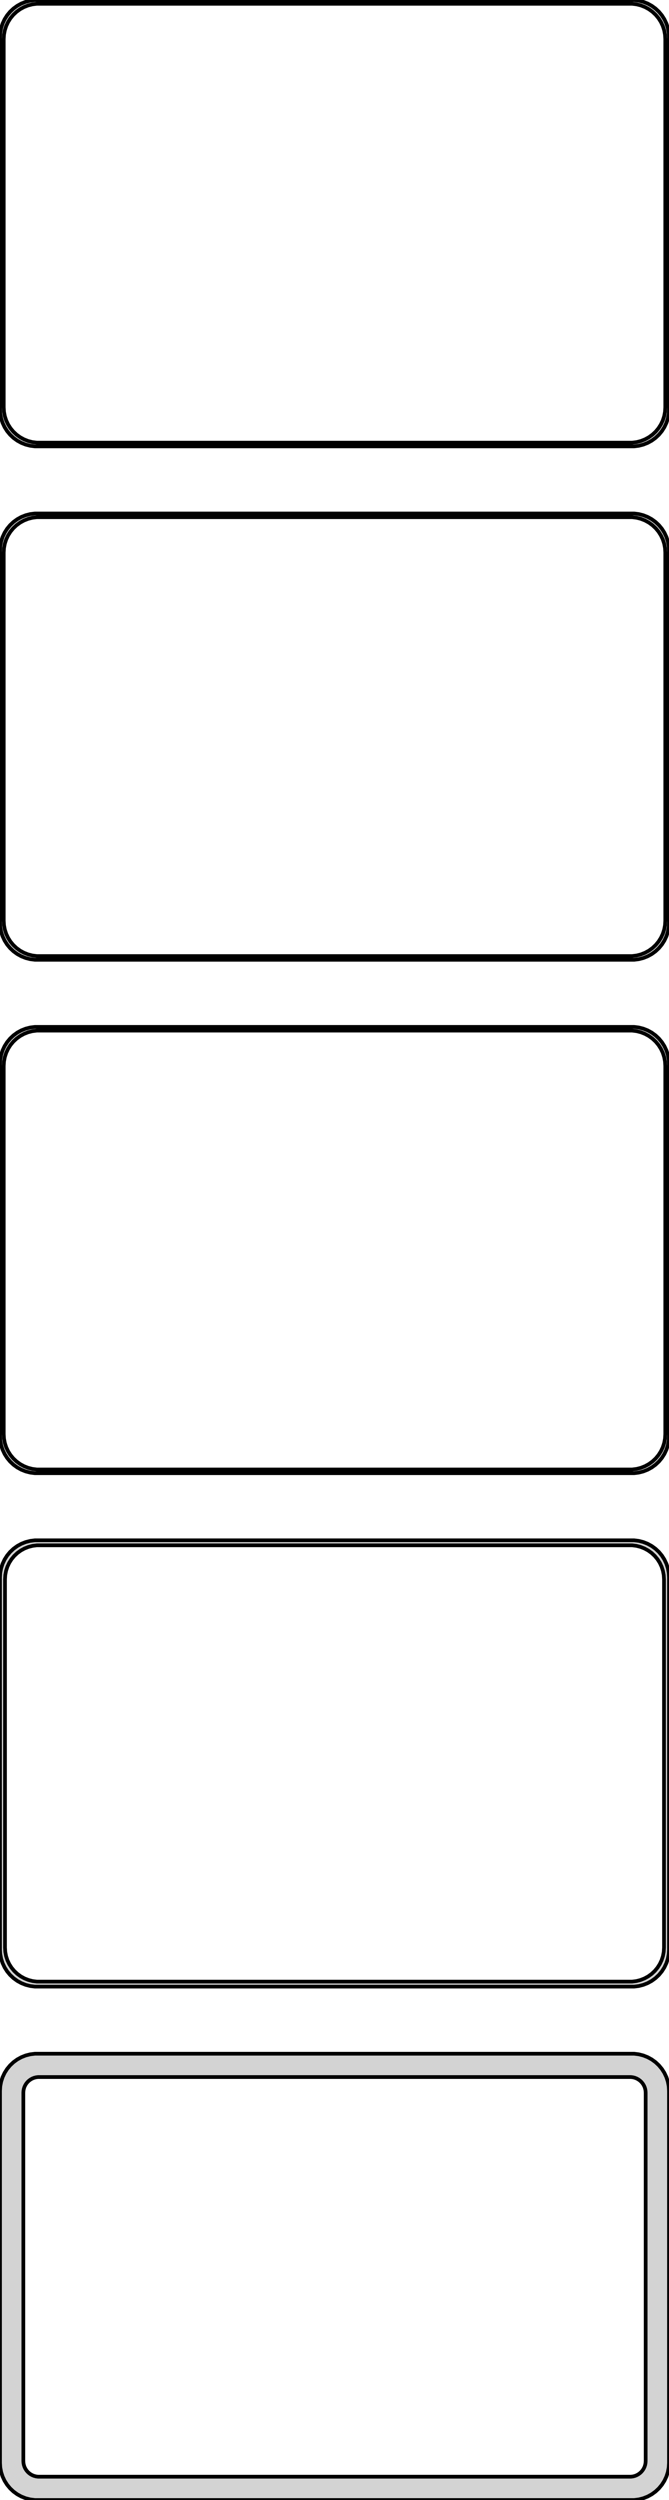 <?xml version="1.0" standalone="no"?>
<!DOCTYPE svg PUBLIC "-//W3C//DTD SVG 1.1//EN" "http://www.w3.org/Graphics/SVG/1.1/DTD/svg11.dtd">
<svg width="90mm" height="336mm" viewBox="-45 -651 90 336" xmlns="http://www.w3.org/2000/svg" version="1.1">
<title>OpenSCAD Model</title>
<path d="
M 40.937,-591.089 L 41.545,-591.245 L 42.129,-591.476 L 42.679,-591.778 L 43.187,-592.147 L 43.645,-592.577
 L 44.045,-593.061 L 44.382,-593.591 L 44.649,-594.159 L 44.843,-594.757 L 44.961,-595.373 L 45,-596
 L 45,-646 L 44.961,-646.627 L 44.843,-647.243 L 44.649,-647.841 L 44.382,-648.409 L 44.045,-648.939
 L 43.645,-649.423 L 43.187,-649.853 L 42.679,-650.222 L 42.129,-650.524 L 41.545,-650.755 L 40.937,-650.911
 L 40.314,-650.99 L -40.314,-650.99 L -40.937,-650.911 L -41.545,-650.755 L -42.129,-650.524 L -42.679,-650.222
 L -43.187,-649.853 L -43.645,-649.423 L -44.045,-648.939 L -44.382,-648.409 L -44.649,-647.841 L -44.843,-647.243
 L -44.961,-646.627 L -45,-646 L -45,-596 L -44.961,-595.373 L -44.843,-594.757 L -44.649,-594.159
 L -44.382,-593.591 L -44.045,-593.061 L -43.645,-592.577 L -43.187,-592.147 L -42.679,-591.778 L -42.129,-591.476
 L -41.545,-591.245 L -40.937,-591.089 L -40.314,-591.01 L 40.314,-591.01 z
M -40.048,-591.509 L -40.64,-591.584 L -41.218,-591.732 L -41.772,-591.952 L -42.295,-592.239 L -42.778,-592.59
 L -43.213,-592.998 L -43.593,-593.458 L -43.912,-593.962 L -44.166,-594.501 L -44.351,-595.069 L -44.462,-595.655
 L -44.5,-596.25 L -44.5,-645.75 L -44.462,-646.345 L -44.351,-646.931 L -44.166,-647.499 L -43.912,-648.038
 L -43.593,-648.542 L -43.213,-649.002 L -42.778,-649.41 L -42.295,-649.761 L -41.772,-650.048 L -41.218,-650.268
 L -40.64,-650.416 L -40.048,-650.491 L 40.048,-650.491 L 40.64,-650.416 L 41.218,-650.268 L 41.772,-650.048
 L 42.295,-649.761 L 42.778,-649.41 L 43.213,-649.002 L 43.593,-648.542 L 43.912,-648.038 L 44.166,-647.499
 L 44.351,-646.931 L 44.462,-646.345 L 44.5,-645.75 L 44.5,-596.25 L 44.462,-595.655 L 44.351,-595.069
 L 44.166,-594.501 L 43.912,-593.962 L 43.593,-593.458 L 43.213,-592.998 L 42.778,-592.59 L 42.295,-592.239
 L 41.772,-591.952 L 41.218,-591.732 L 40.64,-591.584 L 40.048,-591.509 z
M 40.937,-522.089 L 41.545,-522.245 L 42.129,-522.476 L 42.679,-522.778 L 43.187,-523.147 L 43.645,-523.577
 L 44.045,-524.061 L 44.382,-524.591 L 44.649,-525.159 L 44.843,-525.757 L 44.961,-526.373 L 45,-527
 L 45,-577 L 44.961,-577.627 L 44.843,-578.243 L 44.649,-578.841 L 44.382,-579.409 L 44.045,-579.939
 L 43.645,-580.423 L 43.187,-580.853 L 42.679,-581.222 L 42.129,-581.524 L 41.545,-581.755 L 40.937,-581.911
 L 40.314,-581.99 L -40.314,-581.99 L -40.937,-581.911 L -41.545,-581.755 L -42.129,-581.524 L -42.679,-581.222
 L -43.187,-580.853 L -43.645,-580.423 L -44.045,-579.939 L -44.382,-579.409 L -44.649,-578.841 L -44.843,-578.243
 L -44.961,-577.627 L -45,-577 L -45,-527 L -44.961,-526.373 L -44.843,-525.757 L -44.649,-525.159
 L -44.382,-524.591 L -44.045,-524.061 L -43.645,-523.577 L -43.187,-523.147 L -42.679,-522.778 L -42.129,-522.476
 L -41.545,-522.245 L -40.937,-522.089 L -40.314,-522.01 L 40.314,-522.01 z
M -40.048,-522.509 L -40.64,-522.584 L -41.218,-522.732 L -41.772,-522.952 L -42.295,-523.239 L -42.778,-523.59
 L -43.213,-523.998 L -43.593,-524.458 L -43.912,-524.962 L -44.166,-525.501 L -44.351,-526.069 L -44.462,-526.655
 L -44.5,-527.25 L -44.5,-576.75 L -44.462,-577.345 L -44.351,-577.931 L -44.166,-578.499 L -43.912,-579.038
 L -43.593,-579.542 L -43.213,-580.002 L -42.778,-580.41 L -42.295,-580.761 L -41.772,-581.048 L -41.218,-581.268
 L -40.64,-581.416 L -40.048,-581.491 L 40.048,-581.491 L 40.64,-581.416 L 41.218,-581.268 L 41.772,-581.048
 L 42.295,-580.761 L 42.778,-580.41 L 43.213,-580.002 L 43.593,-579.542 L 43.912,-579.038 L 44.166,-578.499
 L 44.351,-577.931 L 44.462,-577.345 L 44.5,-576.75 L 44.5,-527.25 L 44.462,-526.655 L 44.351,-526.069
 L 44.166,-525.501 L 43.912,-524.962 L 43.593,-524.458 L 43.213,-523.998 L 42.778,-523.59 L 42.295,-523.239
 L 41.772,-522.952 L 41.218,-522.732 L 40.64,-522.584 L 40.048,-522.509 z
M 40.937,-453.089 L 41.545,-453.245 L 42.129,-453.476 L 42.679,-453.778 L 43.187,-454.147 L 43.645,-454.577
 L 44.045,-455.061 L 44.382,-455.591 L 44.649,-456.159 L 44.843,-456.757 L 44.961,-457.373 L 45,-458
 L 45,-508 L 44.961,-508.627 L 44.843,-509.243 L 44.649,-509.841 L 44.382,-510.409 L 44.045,-510.939
 L 43.645,-511.423 L 43.187,-511.853 L 42.679,-512.222 L 42.129,-512.524 L 41.545,-512.755 L 40.937,-512.911
 L 40.314,-512.99 L -40.314,-512.99 L -40.937,-512.911 L -41.545,-512.755 L -42.129,-512.524 L -42.679,-512.222
 L -43.187,-511.853 L -43.645,-511.423 L -44.045,-510.939 L -44.382,-510.409 L -44.649,-509.841 L -44.843,-509.243
 L -44.961,-508.627 L -45,-508 L -45,-458 L -44.961,-457.373 L -44.843,-456.757 L -44.649,-456.159
 L -44.382,-455.591 L -44.045,-455.061 L -43.645,-454.577 L -43.187,-454.147 L -42.679,-453.778 L -42.129,-453.476
 L -41.545,-453.245 L -40.937,-453.089 L -40.314,-453.01 L 40.314,-453.01 z
M -40.048,-453.509 L -40.64,-453.584 L -41.218,-453.732 L -41.772,-453.952 L -42.295,-454.239 L -42.778,-454.59
 L -43.213,-454.998 L -43.593,-455.458 L -43.912,-455.962 L -44.166,-456.501 L -44.351,-457.069 L -44.462,-457.655
 L -44.5,-458.25 L -44.5,-507.75 L -44.462,-508.345 L -44.351,-508.931 L -44.166,-509.499 L -43.912,-510.038
 L -43.593,-510.542 L -43.213,-511.002 L -42.778,-511.41 L -42.295,-511.761 L -41.772,-512.048 L -41.218,-512.268
 L -40.64,-512.416 L -40.048,-512.491 L 40.048,-512.491 L 40.64,-512.416 L 41.218,-512.268 L 41.772,-512.048
 L 42.295,-511.761 L 42.778,-511.41 L 43.213,-511.002 L 43.593,-510.542 L 43.912,-510.038 L 44.166,-509.499
 L 44.351,-508.931 L 44.462,-508.345 L 44.5,-507.75 L 44.5,-458.25 L 44.462,-457.655 L 44.351,-457.069
 L 44.166,-456.501 L 43.912,-455.962 L 43.593,-455.458 L 43.213,-454.998 L 42.778,-454.59 L 42.295,-454.239
 L 41.772,-453.952 L 41.218,-453.732 L 40.64,-453.584 L 40.048,-453.509 z
M 40.937,-384.089 L 41.545,-384.245 L 42.129,-384.476 L 42.679,-384.778 L 43.187,-385.147 L 43.645,-385.577
 L 44.045,-386.061 L 44.382,-386.591 L 44.649,-387.159 L 44.843,-387.757 L 44.961,-388.373 L 45,-389
 L 45,-439 L 44.961,-439.627 L 44.843,-440.243 L 44.649,-440.841 L 44.382,-441.409 L 44.045,-441.939
 L 43.645,-442.423 L 43.187,-442.853 L 42.679,-443.222 L 42.129,-443.524 L 41.545,-443.755 L 40.937,-443.911
 L 40.314,-443.99 L -40.314,-443.99 L -40.937,-443.911 L -41.545,-443.755 L -42.129,-443.524 L -42.679,-443.222
 L -43.187,-442.853 L -43.645,-442.423 L -44.045,-441.939 L -44.382,-441.409 L -44.649,-440.841 L -44.843,-440.243
 L -44.961,-439.627 L -45,-439 L -45,-389 L -44.961,-388.373 L -44.843,-387.757 L -44.649,-387.159
 L -44.382,-386.591 L -44.045,-386.061 L -43.645,-385.577 L -43.187,-385.147 L -42.679,-384.778 L -42.129,-384.476
 L -41.545,-384.245 L -40.937,-384.089 L -40.314,-384.01 L 40.314,-384.01 z
M -40.038,-384.681 L -40.608,-384.753 L -41.165,-384.896 L -41.699,-385.107 L -42.203,-385.384 L -42.668,-385.722
 L -43.087,-386.116 L -43.454,-386.559 L -43.762,-387.044 L -44.007,-387.565 L -44.185,-388.111 L -44.292,-388.676
 L -44.328,-389.25 L -44.328,-438.75 L -44.292,-439.324 L -44.185,-439.889 L -44.007,-440.435 L -43.762,-440.956
 L -43.454,-441.441 L -43.087,-441.884 L -42.668,-442.278 L -42.203,-442.616 L -41.699,-442.893 L -41.165,-443.104
 L -40.608,-443.247 L -40.038,-443.319 L 40.038,-443.319 L 40.608,-443.247 L 41.165,-443.104 L 41.699,-442.893
 L 42.203,-442.616 L 42.668,-442.278 L 43.087,-441.884 L 43.454,-441.441 L 43.762,-440.956 L 44.007,-440.435
 L 44.185,-439.889 L 44.292,-439.324 L 44.328,-438.75 L 44.328,-389.25 L 44.292,-388.676 L 44.185,-388.111
 L 44.007,-387.565 L 43.762,-387.044 L 43.454,-386.559 L 43.087,-386.116 L 42.668,-385.722 L 42.203,-385.384
 L 41.699,-385.107 L 41.165,-384.896 L 40.608,-384.753 L 40.038,-384.681 z
M 40.937,-315.089 L 41.545,-315.245 L 42.129,-315.476 L 42.679,-315.778 L 43.187,-316.147 L 43.645,-316.577
 L 44.045,-317.061 L 44.382,-317.591 L 44.649,-318.159 L 44.843,-318.757 L 44.961,-319.373 L 45,-320
 L 45,-370 L 44.961,-370.627 L 44.843,-371.243 L 44.649,-371.841 L 44.382,-372.409 L 44.045,-372.939
 L 43.645,-373.423 L 43.187,-373.853 L 42.679,-374.222 L 42.129,-374.524 L 41.545,-374.755 L 40.937,-374.911
 L 40.314,-374.99 L -40.314,-374.99 L -40.937,-374.911 L -41.545,-374.755 L -42.129,-374.524 L -42.679,-374.222
 L -43.187,-373.853 L -43.645,-373.423 L -44.045,-372.939 L -44.382,-372.409 L -44.649,-371.841 L -44.843,-371.243
 L -44.961,-370.627 L -45,-370 L -45,-320 L -44.961,-319.373 L -44.843,-318.757 L -44.649,-318.159
 L -44.382,-317.591 L -44.045,-317.061 L -43.645,-316.577 L -43.187,-316.147 L -42.679,-315.778 L -42.129,-315.476
 L -41.545,-315.245 L -40.937,-315.089 L -40.314,-315.01 L 40.314,-315.01 z
M -39.883,-318.145 L -40.145,-318.178 L -40.402,-318.244 L -40.648,-318.341 L -40.88,-318.469 L -41.095,-318.625
 L -41.288,-318.806 L -41.457,-319.01 L -41.599,-319.234 L -41.712,-319.473 L -41.793,-319.725 L -41.843,-319.986
 L -41.86,-320.25 L -41.86,-369.75 L -41.843,-370.014 L -41.793,-370.275 L -41.712,-370.527 L -41.599,-370.766
 L -41.457,-370.99 L -41.288,-371.194 L -41.095,-371.375 L -40.88,-371.531 L -40.648,-371.659 L -40.402,-371.756
 L -40.145,-371.822 L -39.883,-371.855 L 39.883,-371.855 L 40.145,-371.822 L 40.402,-371.756 L 40.648,-371.659
 L 40.88,-371.531 L 41.095,-371.375 L 41.288,-371.194 L 41.457,-370.99 L 41.599,-370.766 L 41.712,-370.527
 L 41.793,-370.275 L 41.843,-370.014 L 41.86,-369.75 L 41.86,-320.25 L 41.843,-319.986 L 41.793,-319.725
 L 41.712,-319.473 L 41.599,-319.234 L 41.457,-319.01 L 41.288,-318.806 L 41.095,-318.625 L 40.88,-318.469
 L 40.648,-318.341 L 40.402,-318.244 L 40.145,-318.178 L 39.883,-318.145 z
" stroke="black" fill="lightgray" stroke-width="0.5"/>
</svg>
